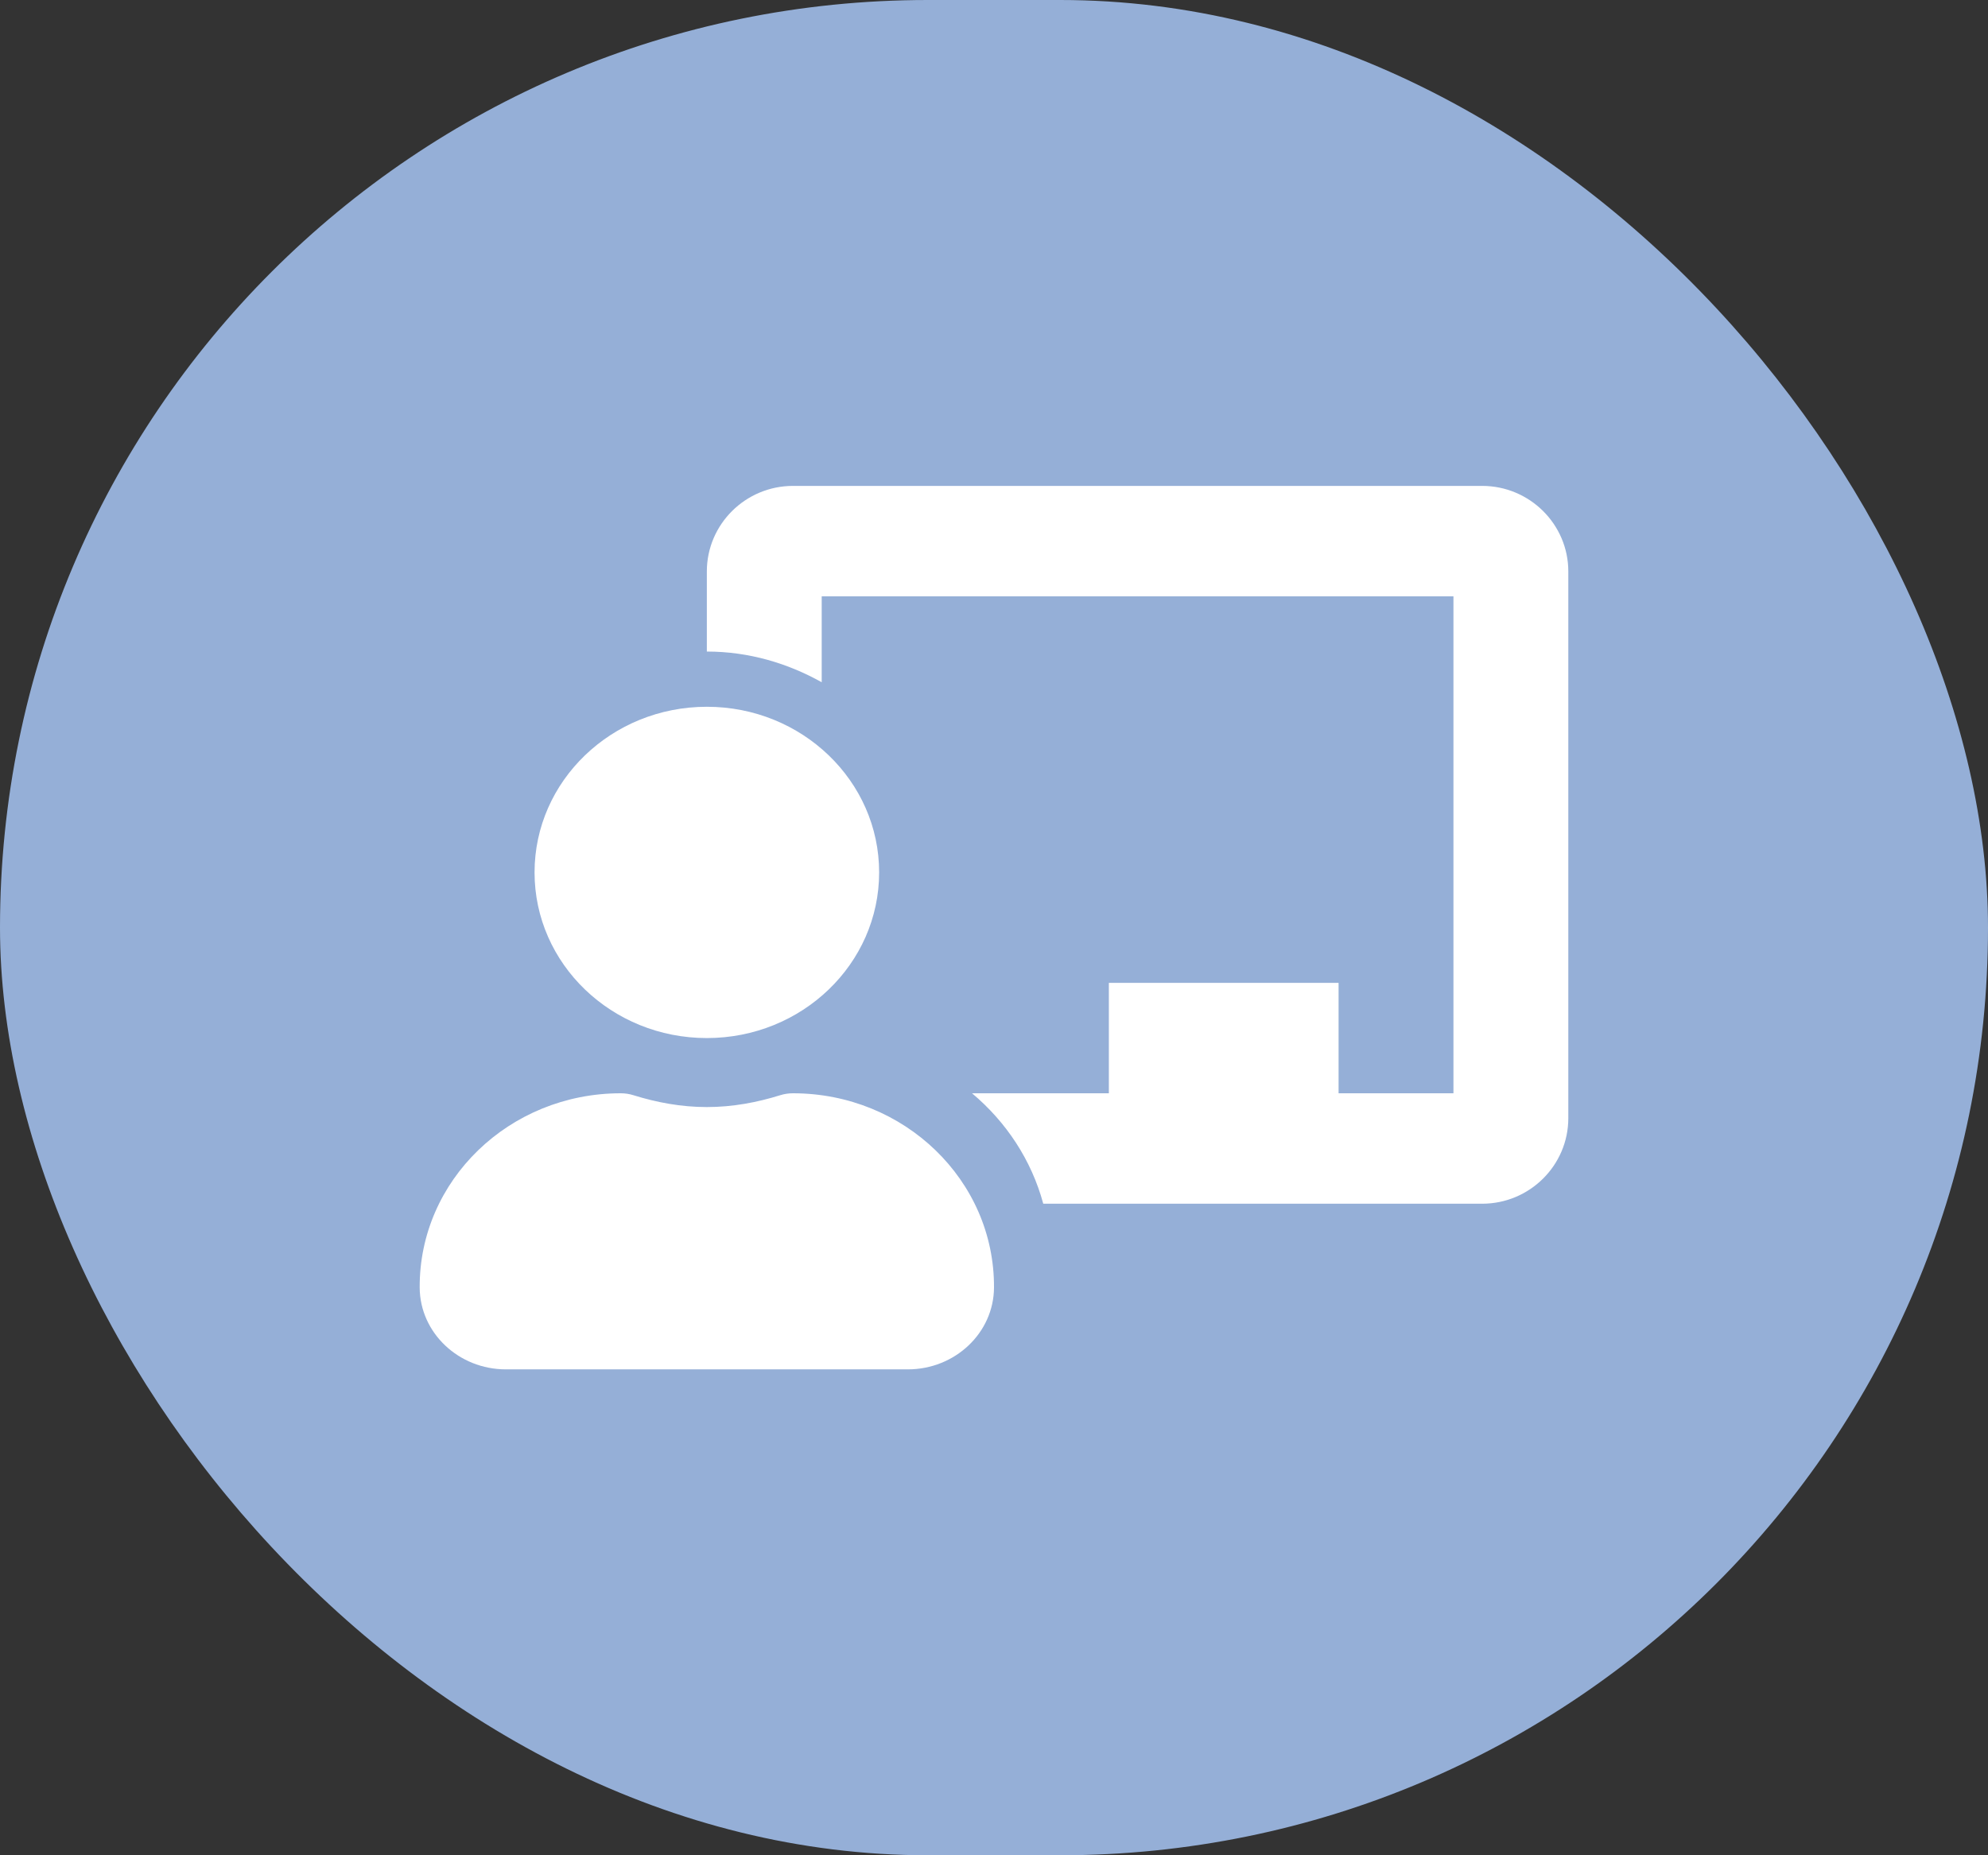 <svg width="45" height="42" viewBox="0 0 45 42" fill="none" xmlns="http://www.w3.org/2000/svg">
<rect x="0" y="0" width="45" height="42" fill="#333333" stroke="none"/>
<rect width="45" height="42" rx="21" fill="#95AFD7"/>
<path d="M17.95 24.75C17.853 24.75 17.756 24.764 17.663 24.793C17.137 24.957 16.583 25.062 16 25.062C15.417 25.062 14.863 24.957 14.336 24.793C14.244 24.764 14.147 24.75 14.05 24.75C11.529 24.75 9.487 26.722 9.5 29.149C9.506 30.175 10.383 31 11.45 31H20.55C21.617 31 22.494 30.175 22.5 29.149C22.514 26.722 20.471 24.75 17.95 24.75ZM16 23.5C18.154 23.5 19.9 21.821 19.9 19.75C19.9 17.679 18.154 16 16 16C13.846 16 12.1 17.679 12.1 19.75C12.1 21.821 13.846 23.5 16 23.5ZM33.55 11H17.95C16.875 11 16 11.869 16 12.937V14.75C16.951 14.75 17.832 15.015 18.6 15.445V13.5H32.9V24.75H30.3V22.25H25.1V24.75H22.003C22.779 25.402 23.348 26.263 23.615 27.25H33.55C34.625 27.25 35.5 26.381 35.5 25.313V12.937C35.5 11.869 34.625 11 33.55 11Z" fill="white"/>
</svg>

